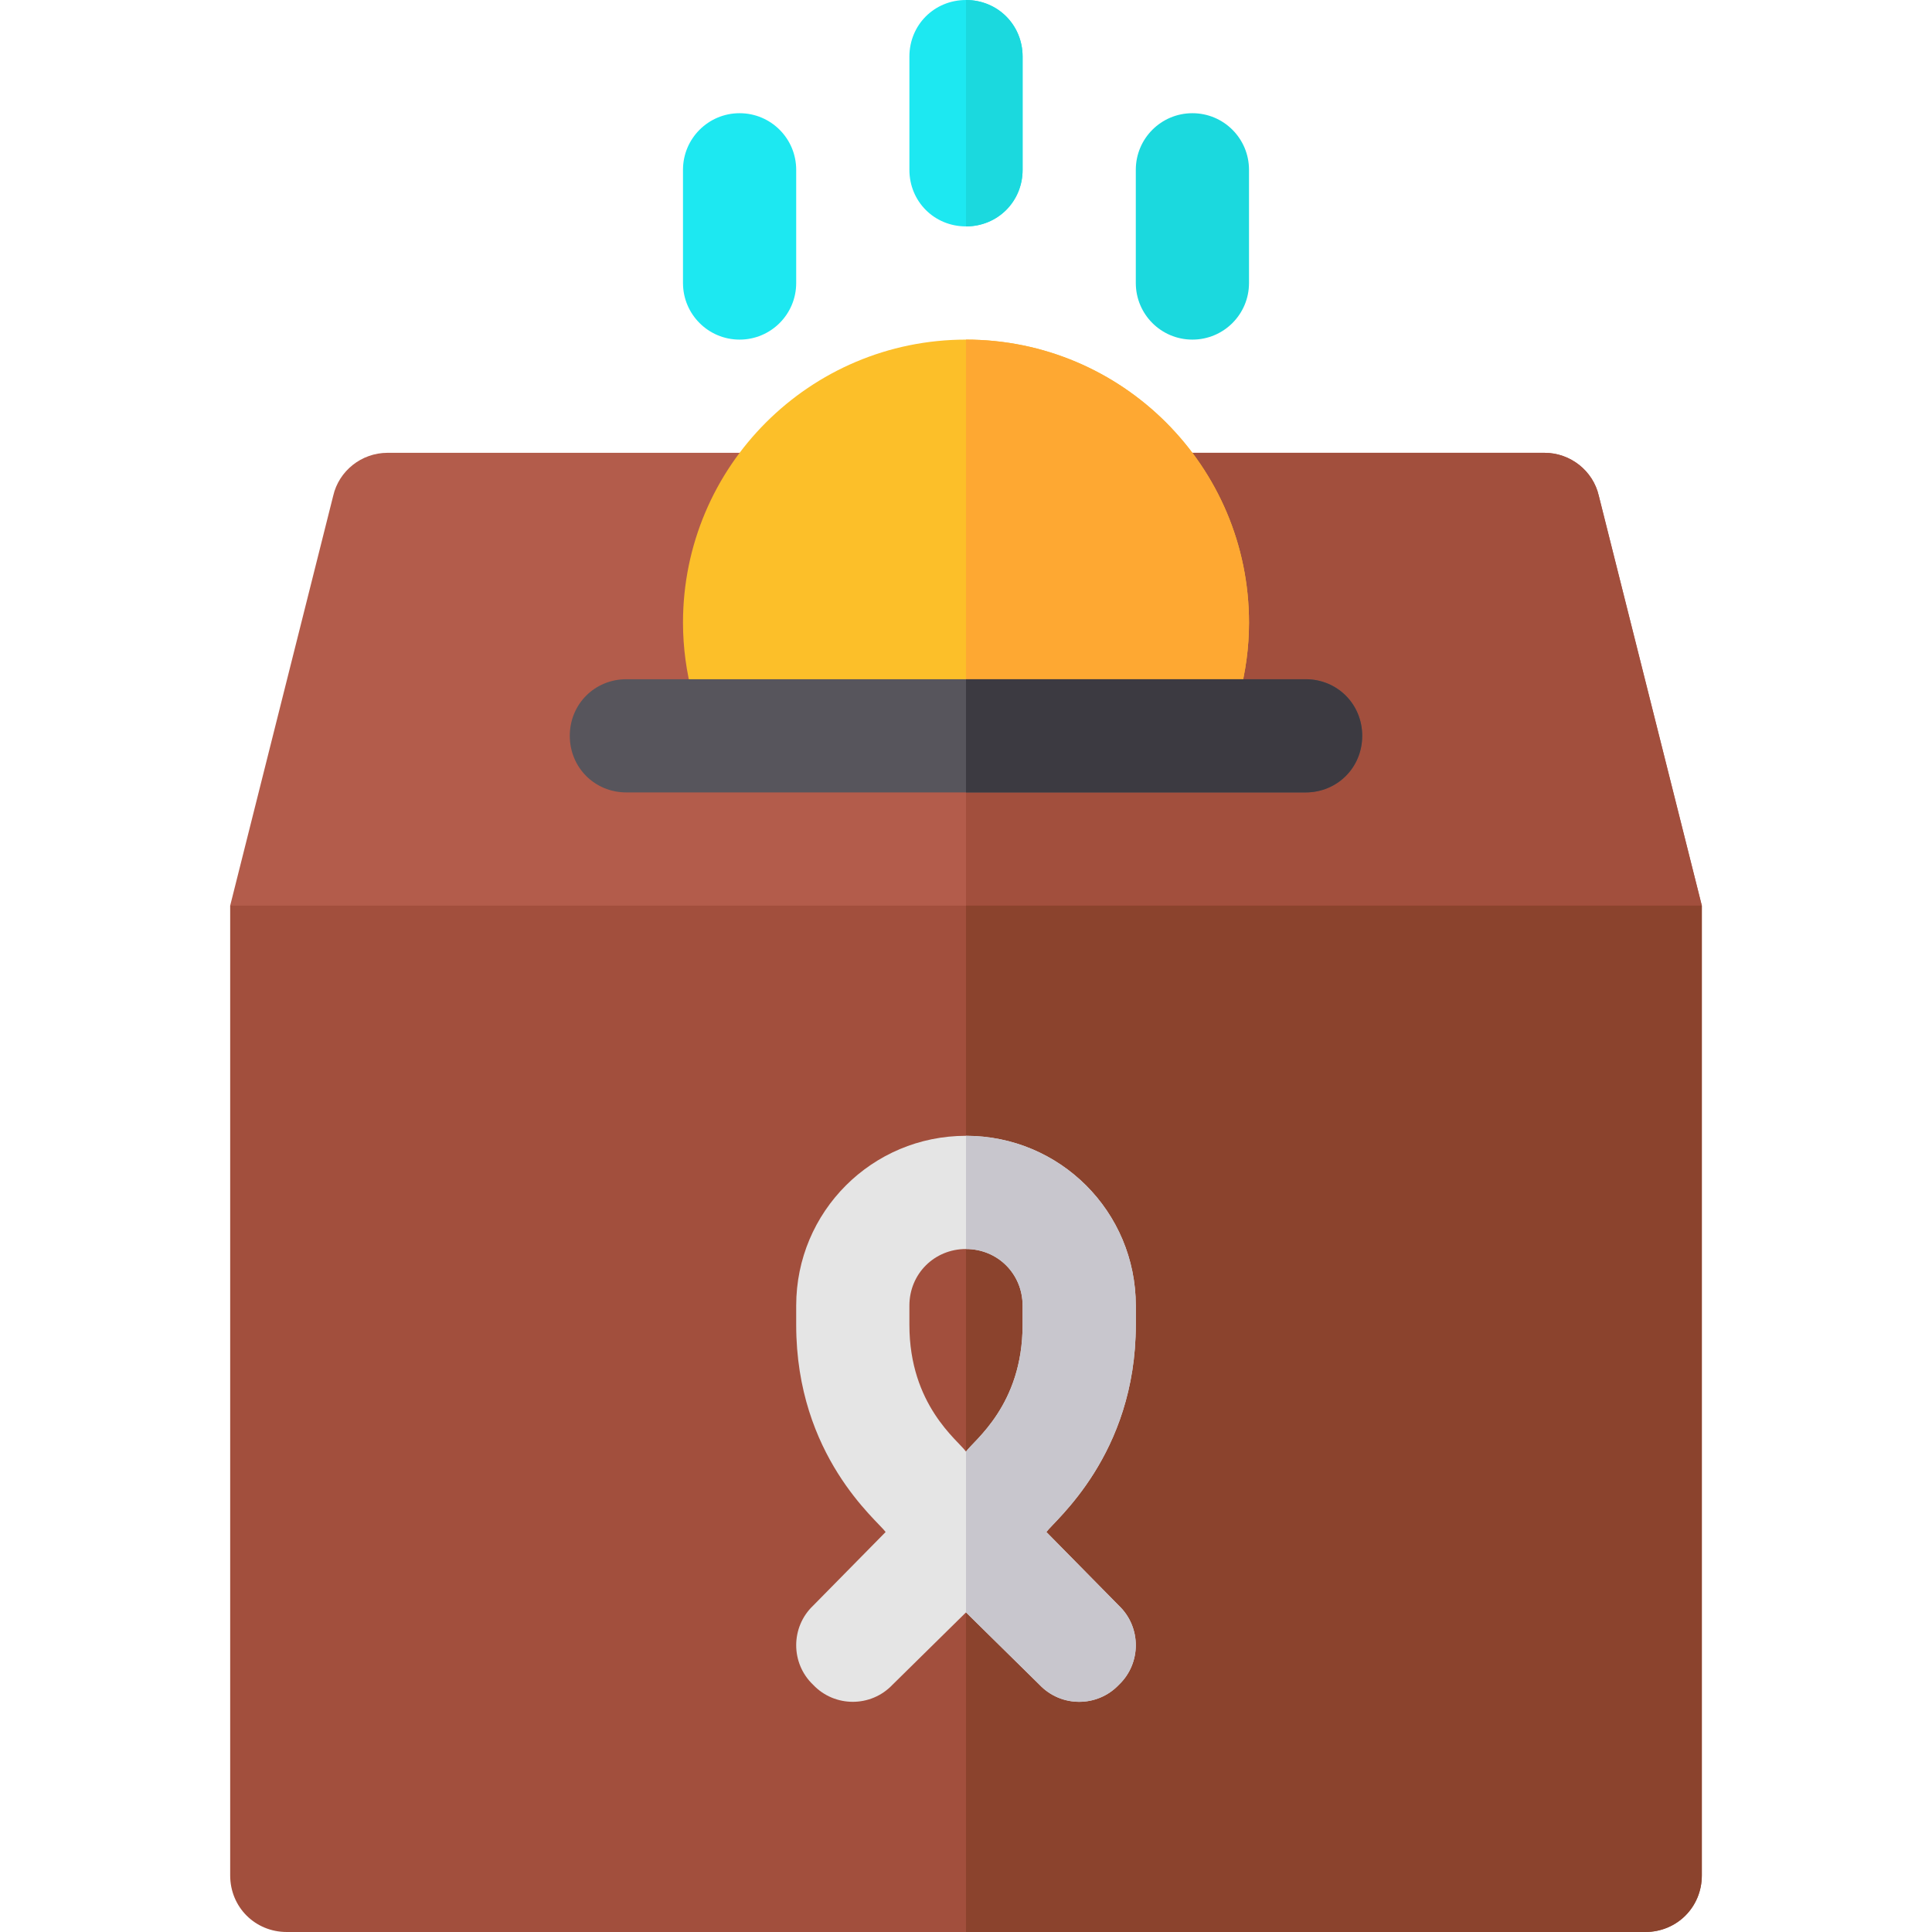 <?xml version="1.0" encoding="iso-8859-1"?>
<!-- Generator: Adobe Illustrator 19.0.0, SVG Export Plug-In . SVG Version: 6.00 Build 0)  -->
<svg version="1.1" id="Capa_1" xmlns="http://www.w3.org/2000/svg" xmlns:xlink="http://www.w3.org/1999/xlink" x="0px" y="0px"
	 viewBox="0 0 512 512" style="enable-background:new 0 0 512 512;" xml:space="preserve">
<path style="fill:#B35C4B;" d="M451,240l-28.2,31H89.2L61,240l27.299-108.6c1.501-6.601,7.5-11.4,14.401-11.4h306.6
	c6.901,0,12.9,4.799,14.401,11.4L451,240z"/>
<g>
	<path style="fill:#A24F3D;" d="M451,240l-28.2,31H256V120h153.3c6.901,0,12.9,4.799,14.401,11.4L451,240z"/>
	<path style="fill:#A24F3D;" d="M451,240v257c0,8.399-6.599,15-15,15H76c-8.401,0-15-6.601-15-15V240H451z"/>
</g>
<path style="fill:#8B432D;" d="M451,240v257c0,8.399-6.599,15-15,15H256V240H451z"/>
<path style="fill:#E5E5E5;" d="M301,346c0-24.901-20.099-45-45-45s-45,20.099-45,45v5.099c0,34.799,21.599,51.899,23.699,54.901
	L215.5,425.499c-6,5.7-6,15.3,0,21c5.7,6,15.298,6,20.999,0l19.501-19.2l19.501,19.2c5.7,6,15.298,6,20.999,0c6-5.7,6-15.3,0-21
	L277.301,406c2.1-3.001,23.699-20.4,23.699-54.901V346z M271,351.099c0,21.301-12.9,30.601-15,33.6c-2.1-2.999-15-12.299-15-33.6
	V346c0-8.401,6.599-15,15-15s15,6.599,15,15V351.099z"/>
<g>
	<path style="fill:#1DE8F1;" d="M271,15v30c0,8.399-6.599,15-15,15s-15-6.601-15-15V15c0-8.401,6.599-15,15-15S271,6.599,271,15z"/>
	<path style="fill:#1DE8F1;" d="M196,90c-8.291,0-15-6.709-15-15V45c0-8.291,6.709-15,15-15s15,6.709,15,15v30
		C211,83.291,204.291,90,196,90z"/>
</g>
<g>
	<path style="fill:#1BD9DE;" d="M316,90c-8.291,0-15-6.709-15-15V45c0-8.291,6.709-15,15-15s15,6.709,15,15v30
		C331,83.291,324.291,90,316,90z"/>
	<path style="fill:#1BD9DE;" d="M256,60V0c8.401,0,15,6.599,15,15v30C271,53.399,264.401,60,256,60z"/>
</g>
<path style="fill:#C8C6CD;" d="M301,351.099c0,34.501-21.599,51.899-23.699,54.901l19.199,19.499c6,5.7,6,15.3,0,21
	c-5.7,6-15.298,6-20.999,0L256,427.299V384.7c2.1-2.999,15-12.299,15-33.6V346c0-8.401-6.599-15-15-15v-30c24.901,0,45,20.099,45,45
	V351.099z"/>
<path style="fill:#FCBF29;" d="M331,165c0,13.2-3.6,26.1-9.901,37.5H190.901C184.6,191.1,181,178.2,181,165c0-41.4,33.6-75,75-75
	S331,123.6,331,165z"/>
<path style="fill:#FEA832;" d="M331,165c0,13.2-3.6,26.1-9.901,37.5H256V90C297.4,90,331,123.6,331,165z"/>
<path style="fill:#57555C;" d="M361,195c0,8.399-6.599,15-15,15H166c-8.401,0-15-6.601-15-15c0-8.401,6.599-15,15-15h180
	C354.401,180,361,186.599,361,195z"/>
<path style="fill:#3C3A41;" d="M346,210h-90v-30h90c8.401,0,15,6.599,15,15C361,203.399,354.401,210,346,210z"/>
<g>
</g>
<g>
</g>
<g>
</g>
<g>
</g>
<g>
</g>
<g>
</g>
<g>
</g>
<g>
</g>
<g>
</g>
<g>
</g>
<g>
</g>
<g>
</g>
<g>
</g>
<g>
</g>
<g>
</g>
</svg>
